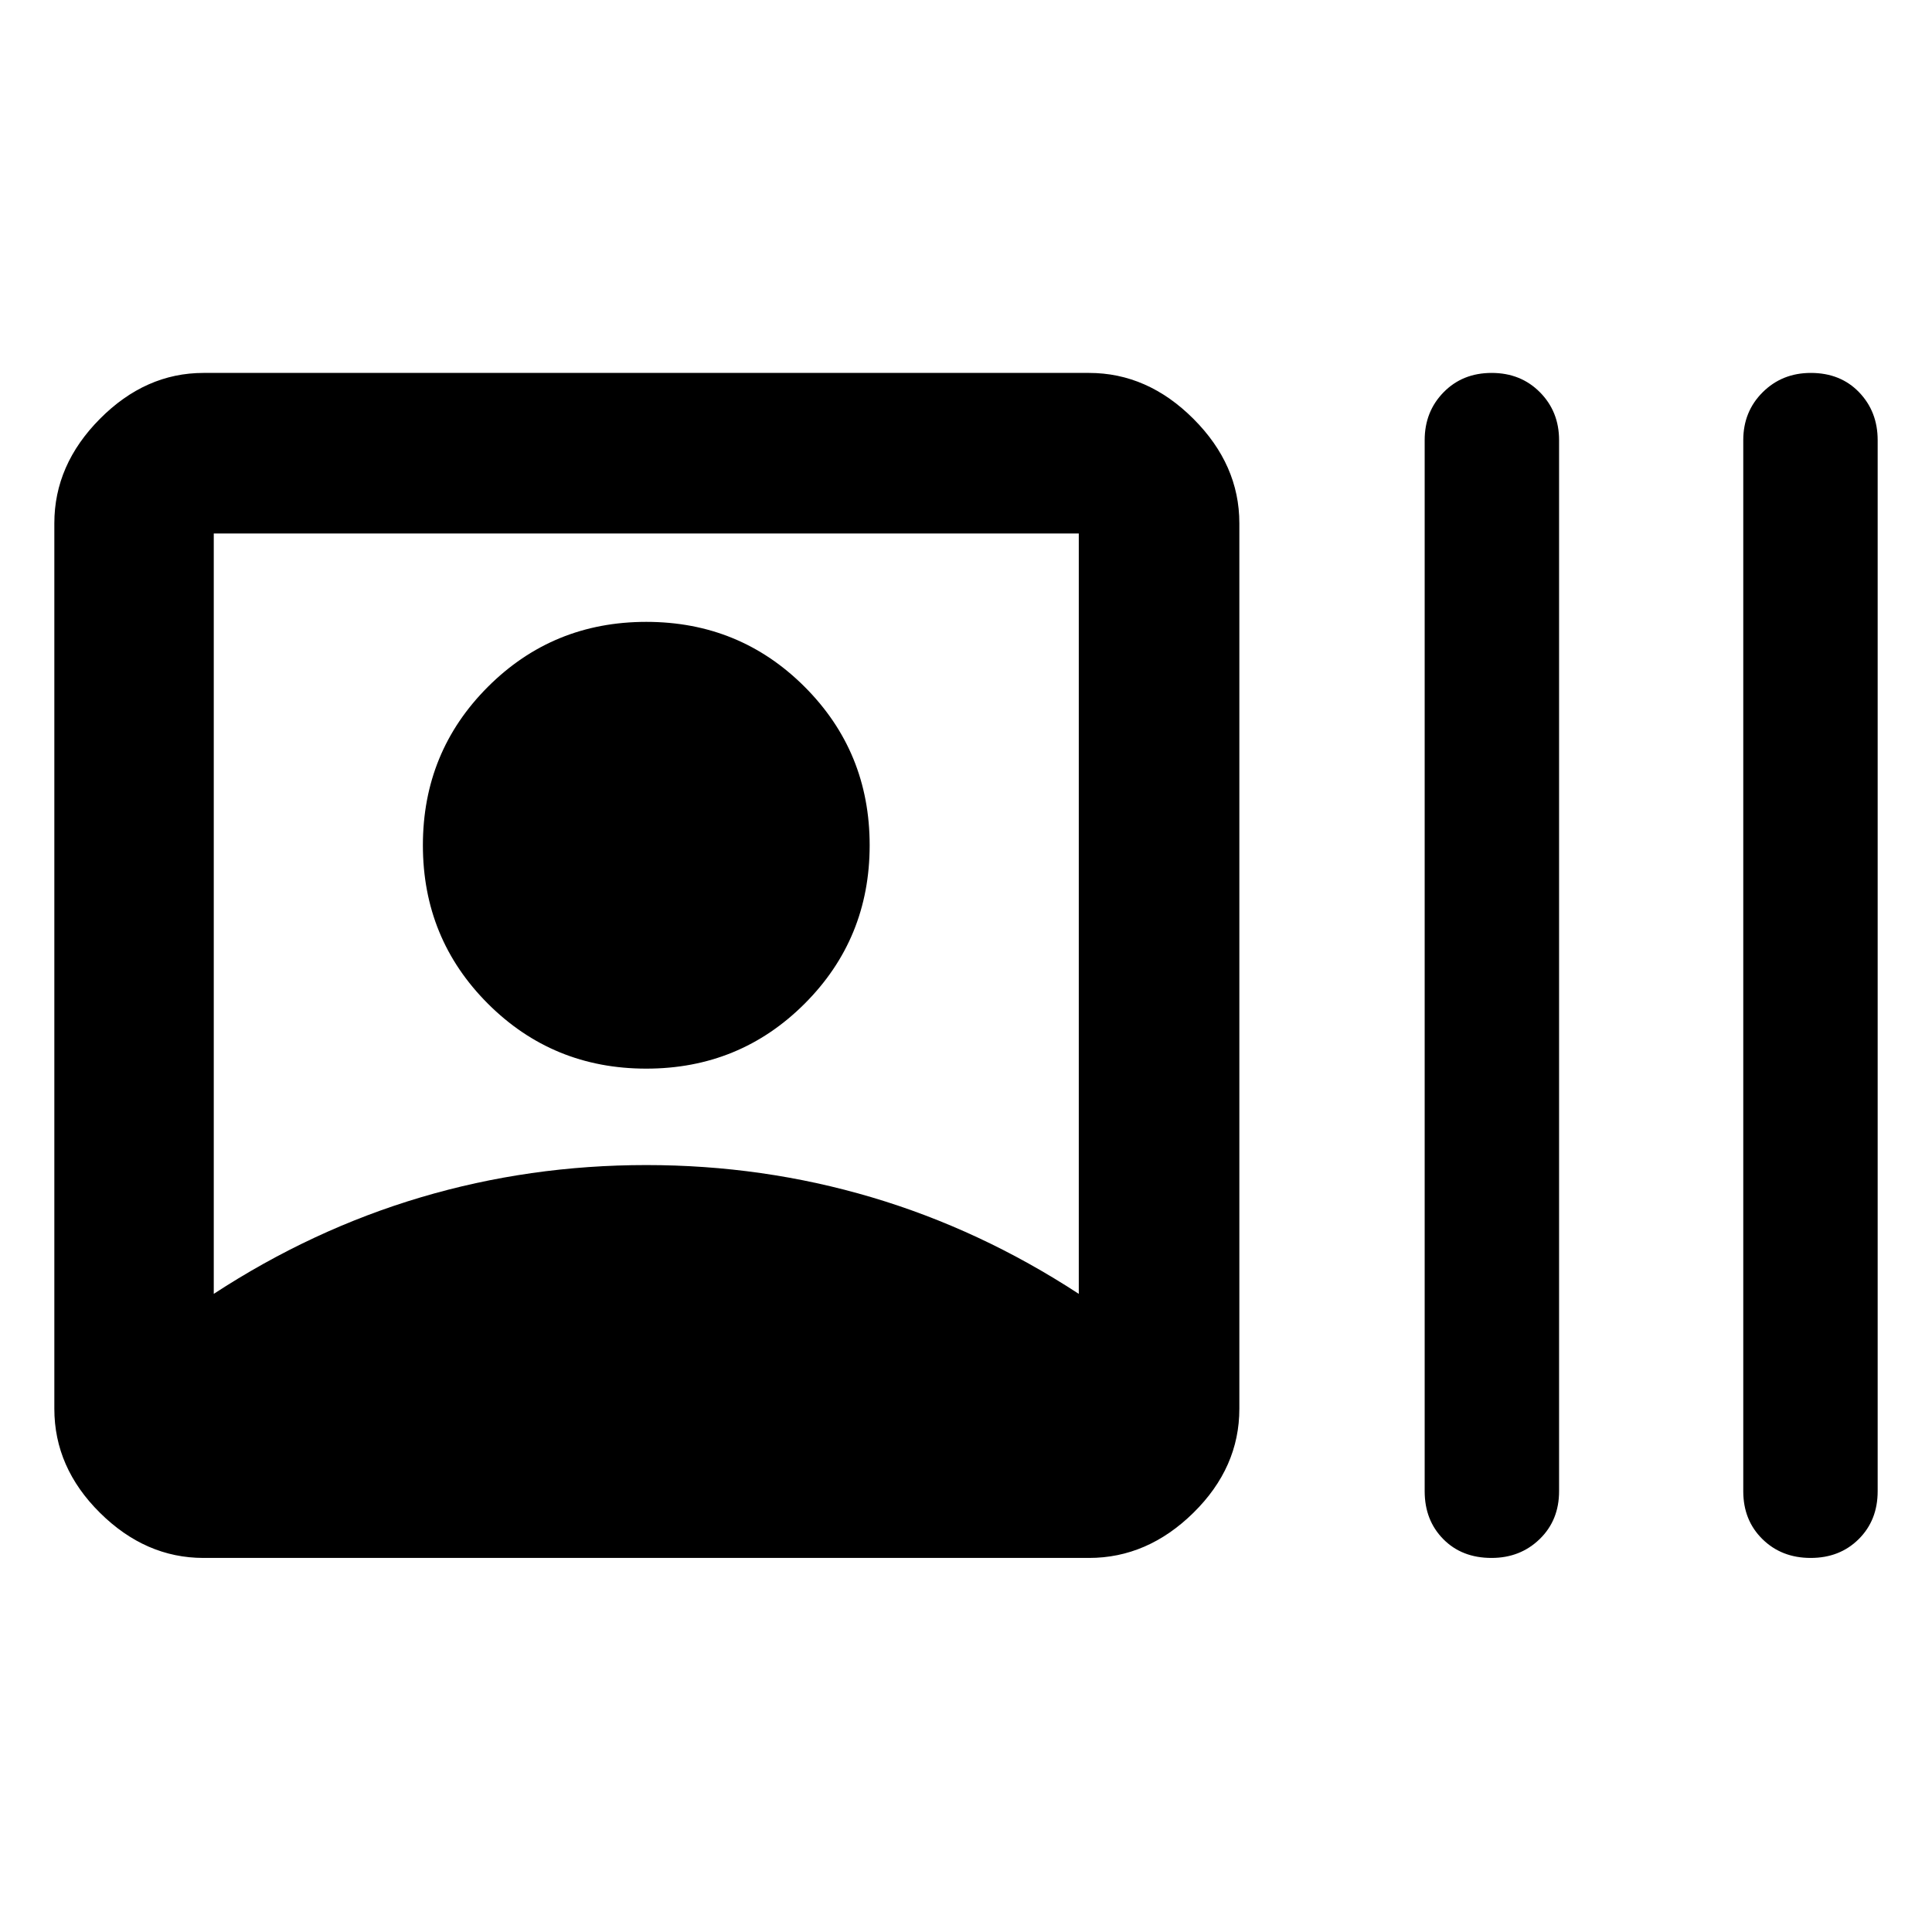 <svg xmlns="http://www.w3.org/2000/svg" width="48" height="48" viewBox="0 96 960 960"><path d="M101.13 870.131q-28.829 0-51.48-22.449Q27 825.232 27 796V356q0-29.062 22.65-51.879 22.651-22.817 51.48-22.817h440q29.063 0 51.88 22.817 22.817 22.817 22.817 51.879v440q0 29.232-22.817 51.682-22.817 22.449-51.88 22.449h-440Zm640 0q-14.747 0-23.982-9.36t-9.235-23.78V314.695q0-14.191 9.411-23.791 9.41-9.6 23.874-9.6 14.463 0 23.981 9.6 9.517 9.6 9.517 23.791v522.296q0 14.42-9.65 23.78-9.651 9.36-23.916 9.36Zm158.586 0q-14.463 0-23.981-9.36-9.517-9.36-9.517-23.78V314.695q0-14.191 9.65-23.791 9.651-9.6 23.917-9.6 14.746 0 23.981 9.6 9.235 9.6 9.235 23.791v522.296q0 14.42-9.411 23.78-9.41 9.36-23.874 9.36ZM106.218 738.913q49-32 102.956-48t111.956-16q58 0 111.957 16 53.956 16 102.956 48V361.087H106.218v377.826ZM321.13 627q-46.418 0-78.709-32.291Q210.13 562.418 210.13 516q0-46.418 32.291-78.709Q274.712 405 321.13 405q46.419 0 78.71 32.291 32.29 32.291 32.29 78.709 0 46.418-32.29 78.709Q367.549 627 321.13 627Z"/></svg>